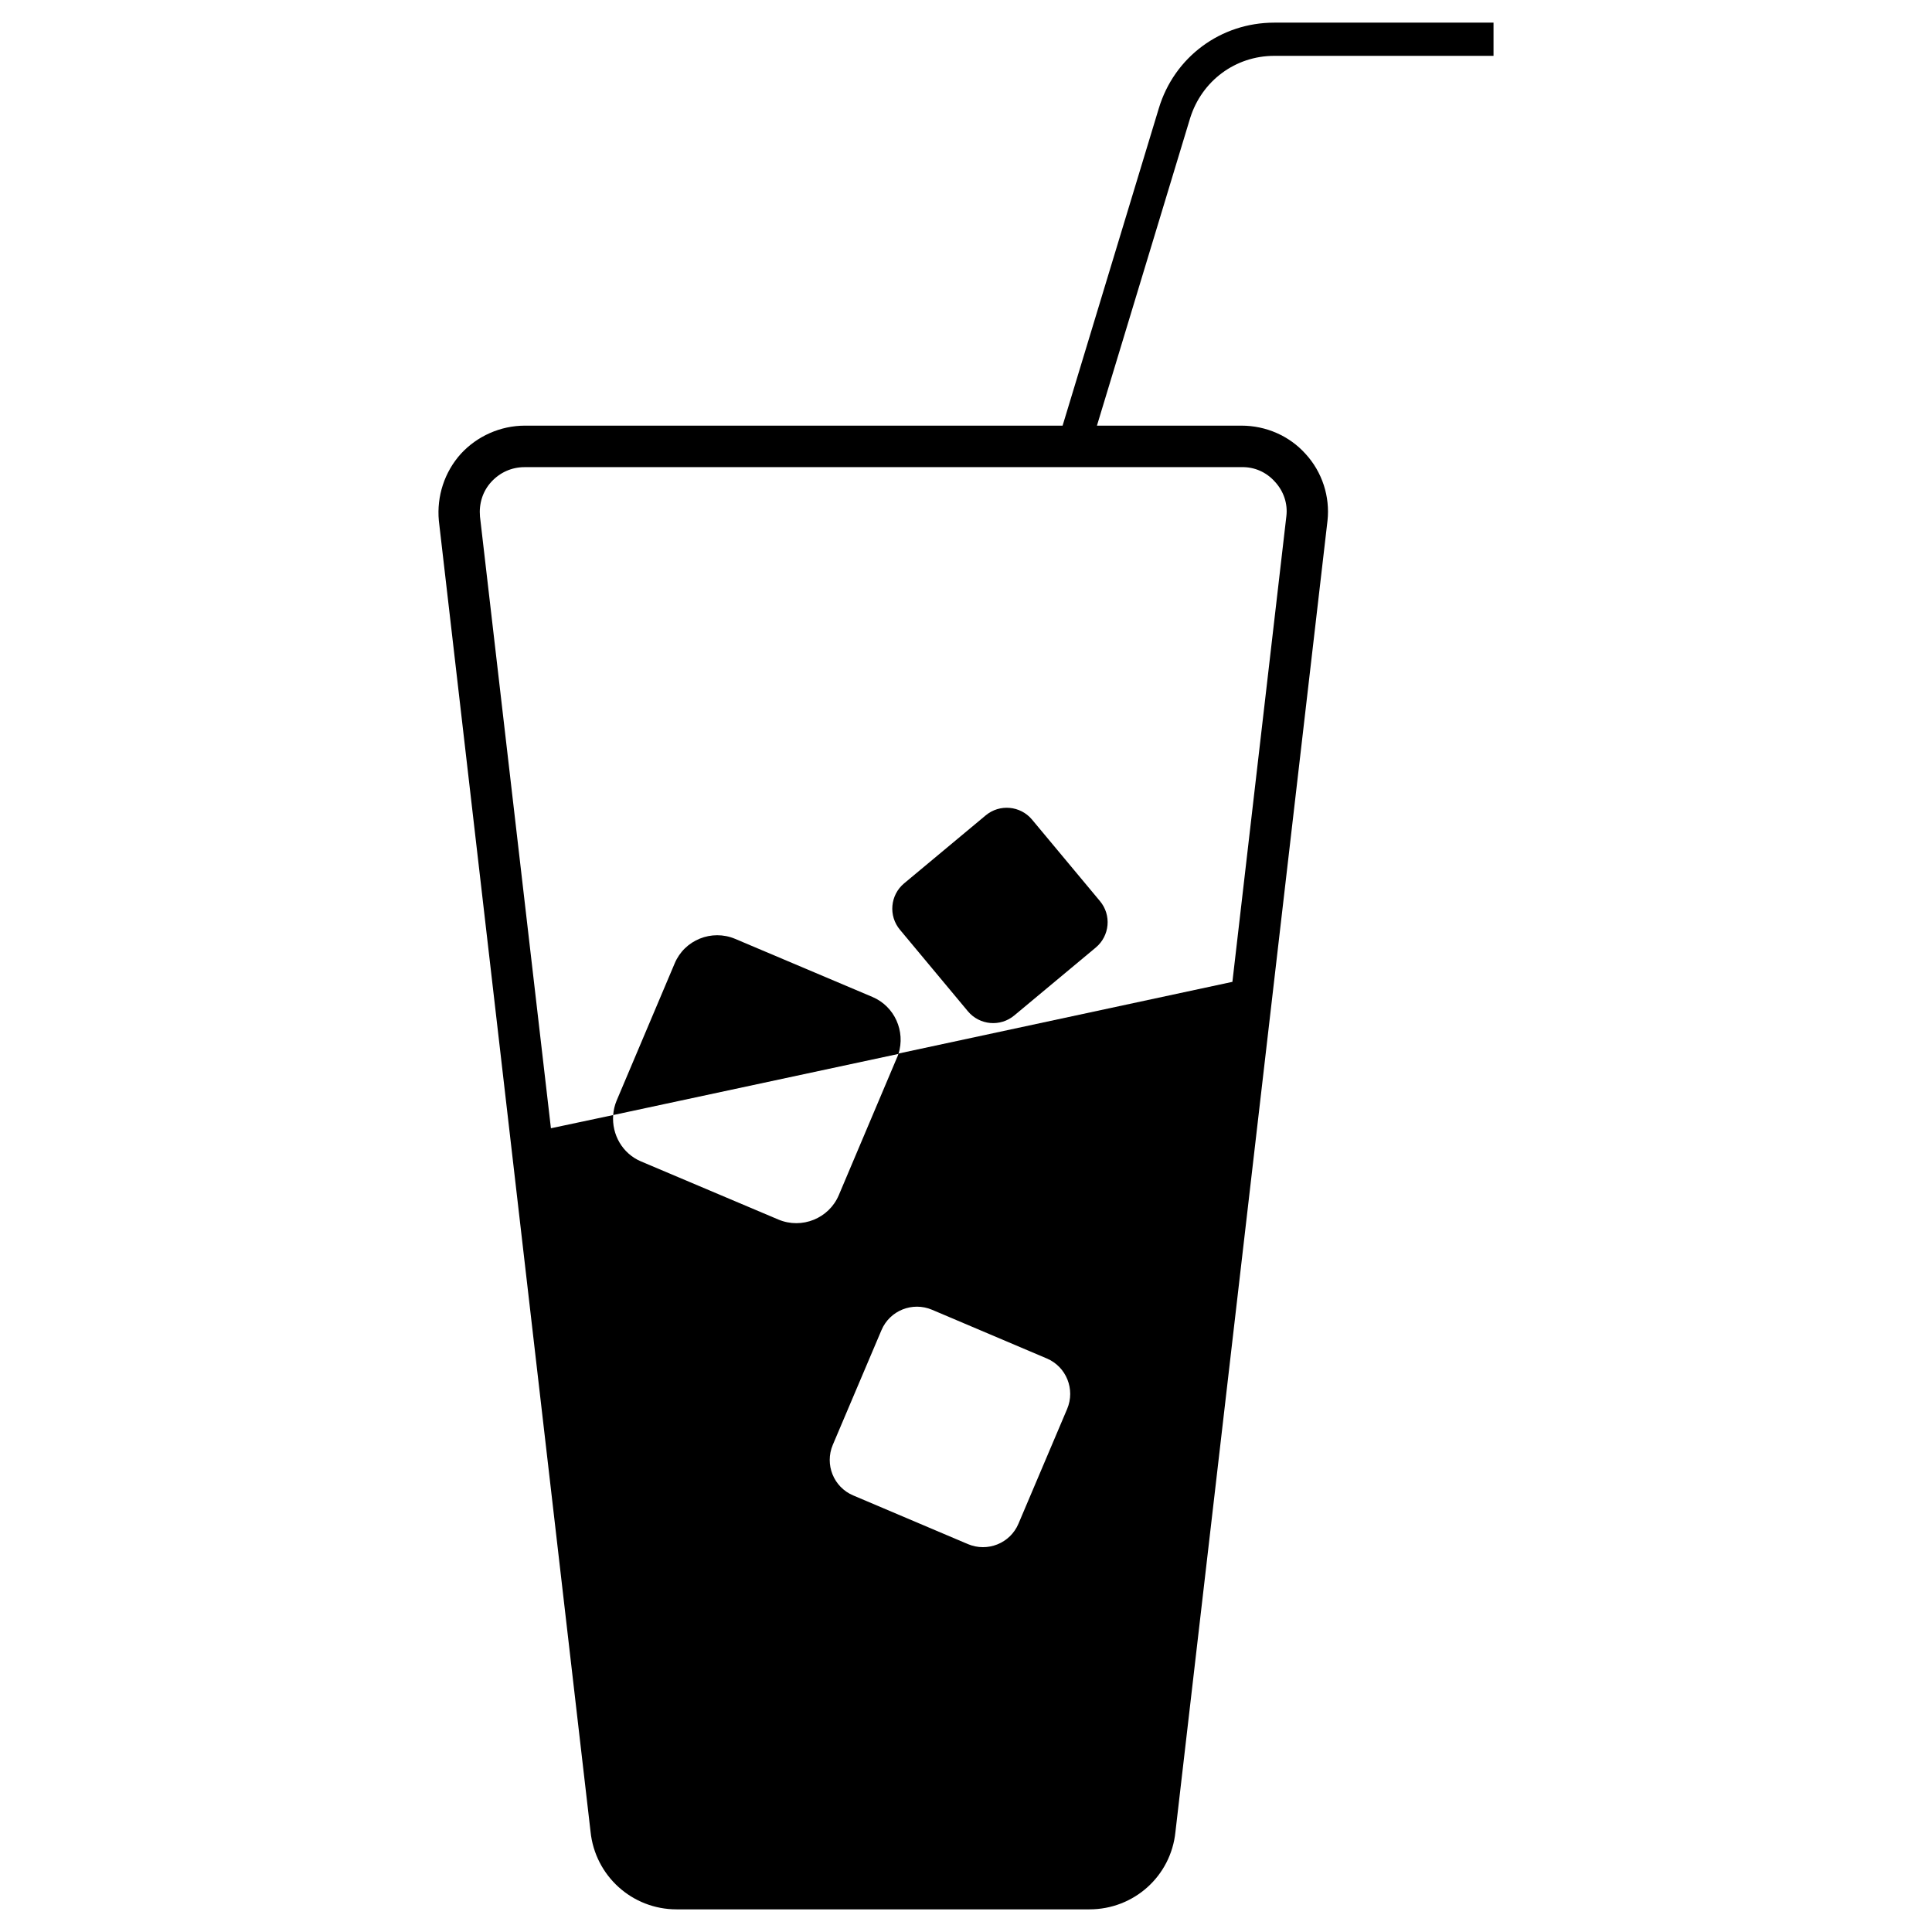 <?xml version="1.0" ?><svg id="Layer_1" style="enable-background:new 0 0 512 512;" version="1.1" viewBox="0 0 512 512" xml:space="preserve" xmlns="http://www.w3.org/2000/svg" xmlns:xlink="http://www.w3.org/1999/xlink"><g><path d="M337.7,14.8h58.1V6h-58.1c-14.2,0-26.5,9.1-30.6,22.7l-25.5,84.1H139.1c-6.5,0-12.7,2.8-17,7.5c-4.3,4.8-6.4,11.2-5.8,17.7   l40.2,347.4c1.2,11.7,11,20.6,22.8,20.6h109.4c11.8,0,21.6-8.8,22.8-20.5L351.8,138c0.7-6.4-1.4-12.9-5.8-17.7   c-4.3-4.8-10.5-7.5-17-7.5h-38.3l24.7-81.5C318.5,21.4,327.4,14.8,337.7,14.8z M282.8,373.4l-12.9,30.4c-2.2,5.2-8.2,7.6-13.4,5.4   l-30.4-12.9c-5.2-2.2-7.6-8.2-5.4-13.4l12.9-30.4c2.2-5.2,8.2-7.6,13.4-5.4l30.4,12.9C282.6,362.2,285,368.2,282.8,373.4z    M337.9,127.7c2.3,2.5,3.4,5.8,3,9.1l-14.3,123.4l-88.5,19c-0.1,0.4-0.2,0.7-0.4,1.1l-15.4,36.4c-2.6,6.2-9.8,9.1-16,6.5   l-36.4-15.4c-5-2.1-7.8-7.2-7.4-12.3L146,299l-18.8-162.1c-0.3-3.4,0.7-6.7,3-9.2c2.3-2.5,5.4-3.9,8.8-3.9H329   C332.4,123.7,335.6,125.1,337.9,127.7z"/><path d="M256.5,268c3.1,3.7,8.6,4.2,12.3,1.1l21.6-18c3.7-3.1,4.2-8.6,1.1-12.3l-18-21.6c-3.1-3.7-8.6-4.2-12.3-1.1l-21.6,18   c-3.7,3.1-4.2,8.6-1.1,12.3L256.5,268z"/><path d="M231.2,264.2l-36.4-15.4c-6.2-2.6-13.4,0.3-16,6.5l-15.4,36.4c-0.5,1.2-0.8,2.5-0.9,3.8l75.6-16.2   C240,273.3,237.1,266.7,231.2,264.2z"/></g></svg>
